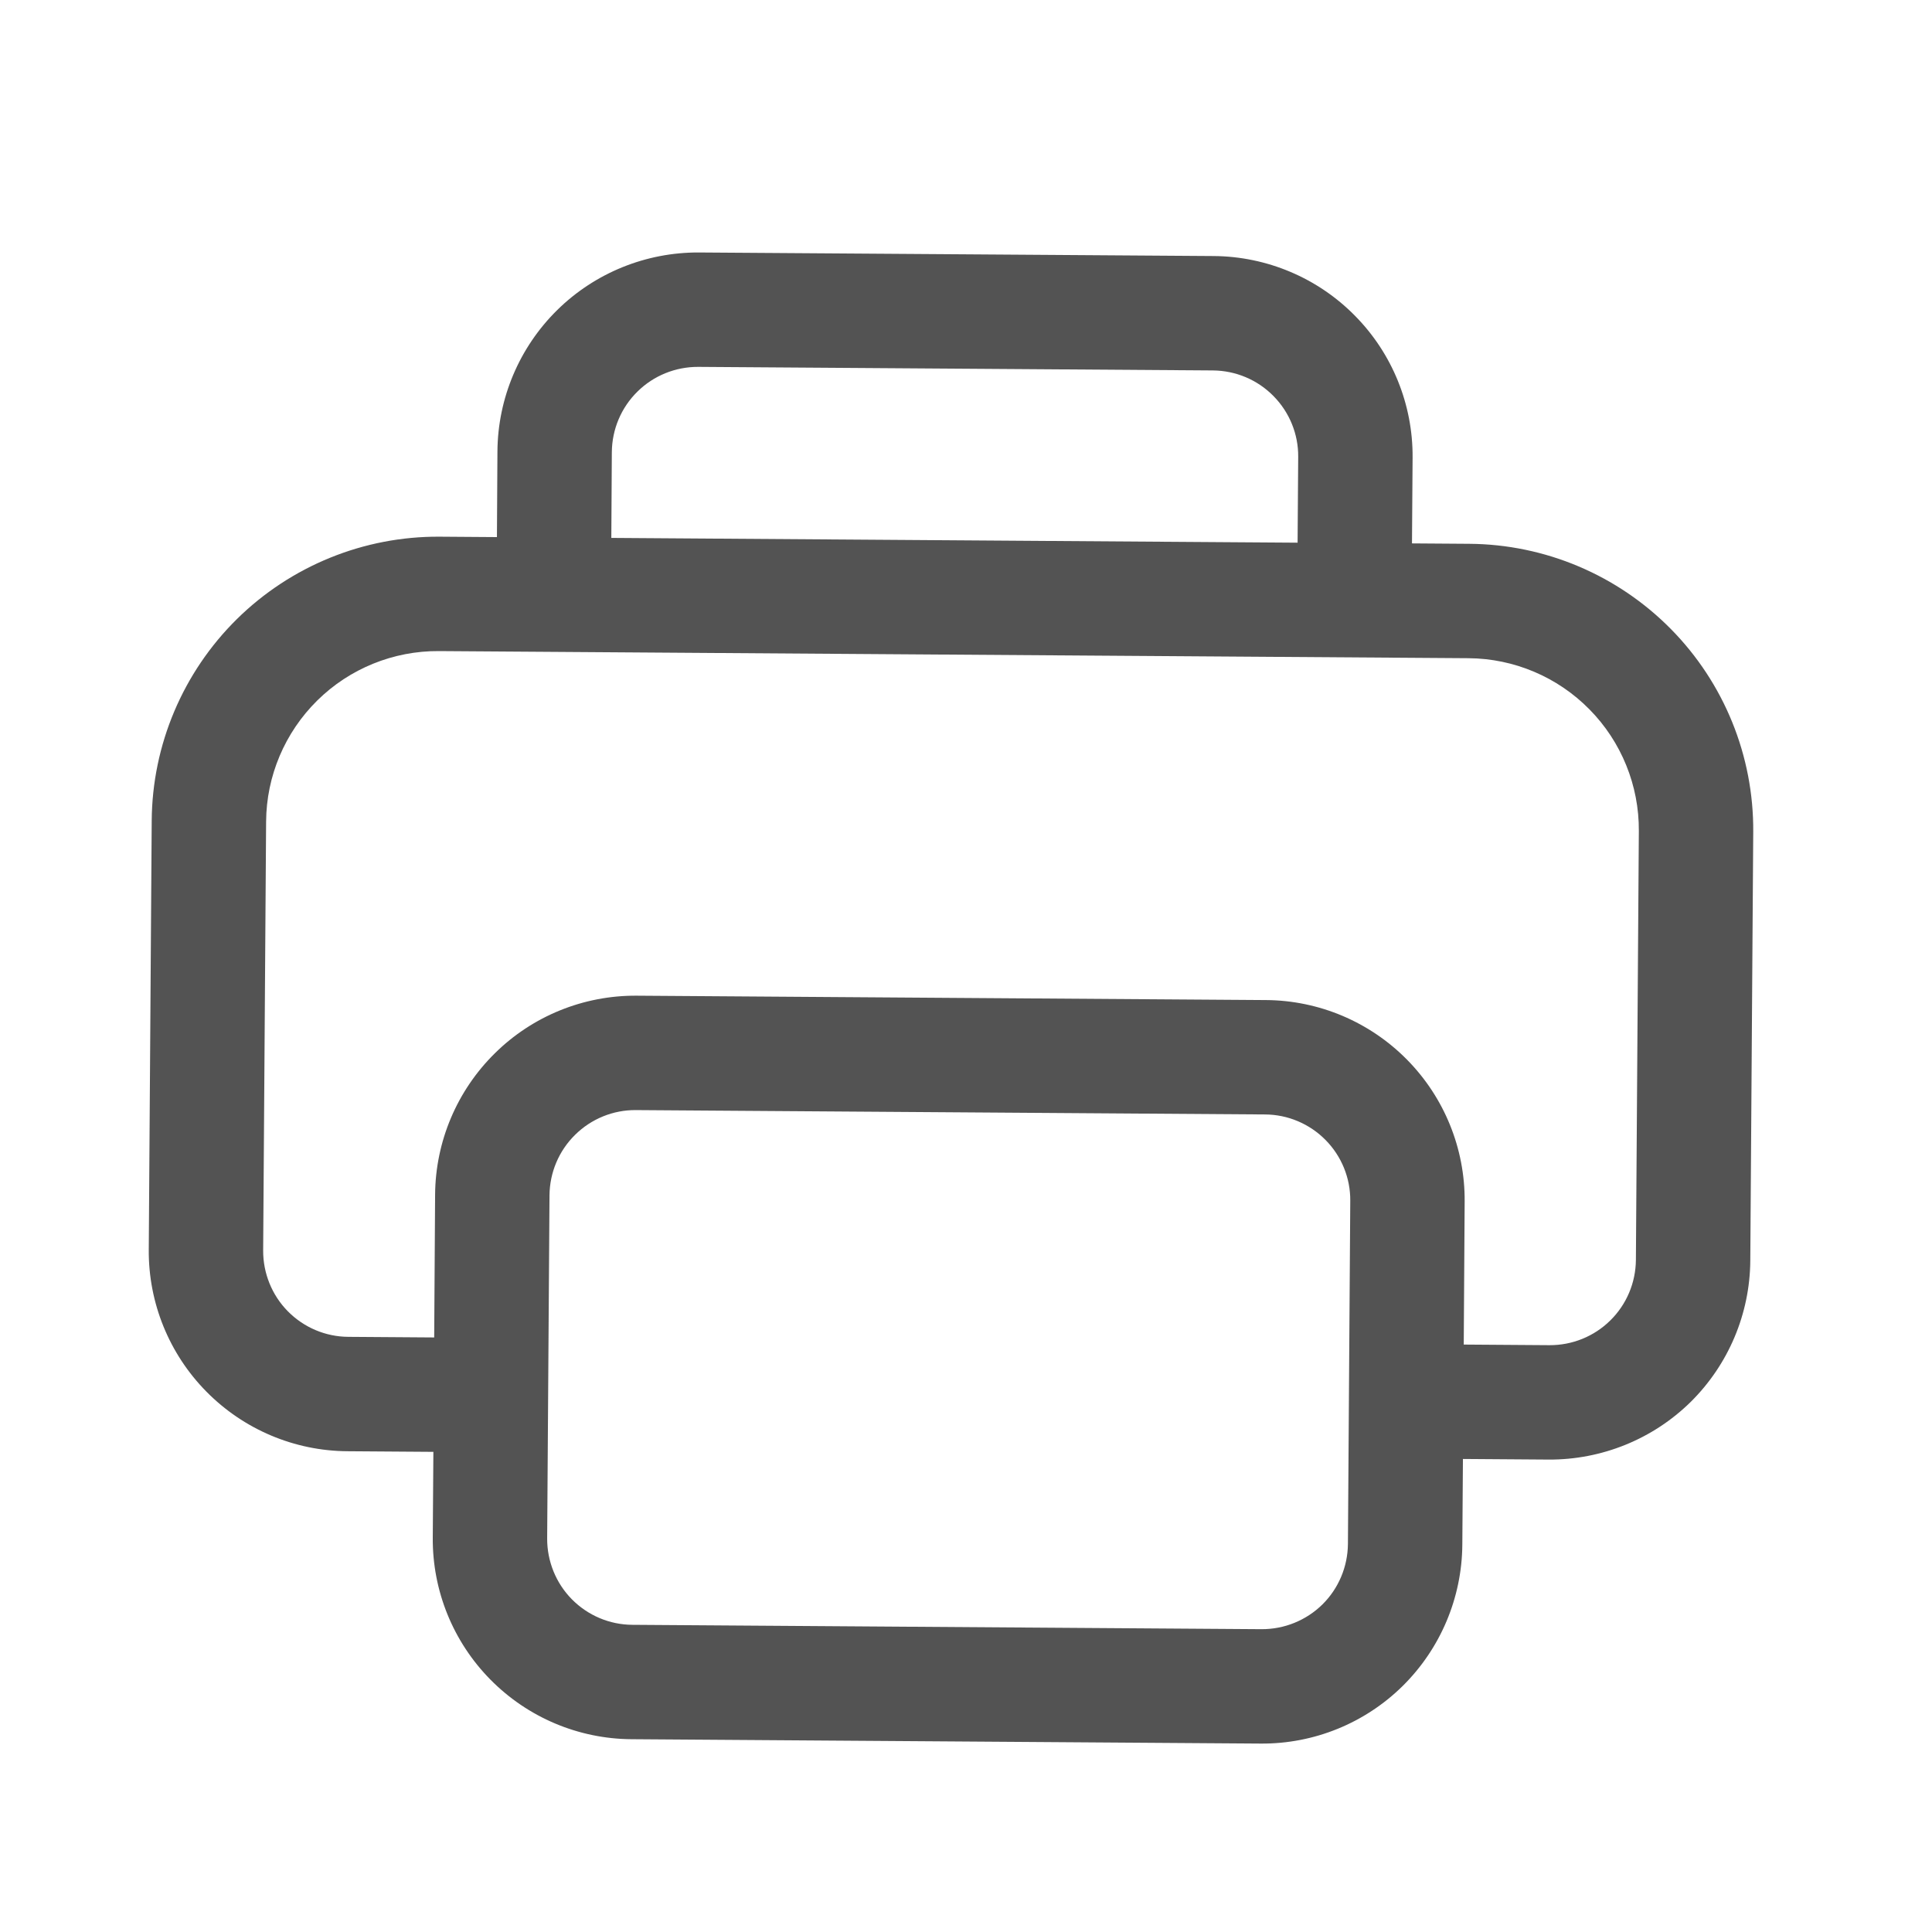 <svg width="19" height="19" viewBox="0 0 19 19" fill="none" xmlns="http://www.w3.org/2000/svg">
<path d="M13.892 4.501L13.886 5.344L14.449 5.348C15.195 5.353 15.908 5.655 16.432 6.186C16.956 6.717 17.247 7.434 17.242 8.18L17.213 12.399C17.209 12.921 16.998 13.42 16.627 13.787C16.255 14.153 15.752 14.357 15.23 14.354L14.387 14.348L14.381 15.192C14.377 15.714 14.166 16.213 13.795 16.58C13.423 16.947 12.921 17.151 12.399 17.147L6.211 17.104C5.689 17.101 5.19 16.89 4.823 16.518C4.456 16.146 4.252 15.644 4.256 15.122L4.262 14.278L3.418 14.272C2.896 14.269 2.397 14.058 2.03 13.686C1.663 13.314 1.459 12.812 1.463 12.29L1.492 8.071C1.497 7.325 1.799 6.612 2.33 6.088C2.861 5.565 3.578 5.273 4.324 5.278L4.887 5.282L4.892 4.438C4.896 3.916 5.107 3.417 5.479 3.05C5.85 2.684 6.353 2.48 6.875 2.483L11.937 2.518C12.459 2.522 12.959 2.733 13.325 3.105C13.692 3.476 13.896 3.979 13.892 4.501ZM6.017 4.446L6.012 5.29L12.761 5.337L12.767 4.493C12.769 4.269 12.681 4.054 12.524 3.895C12.367 3.735 12.153 3.645 11.929 3.643L6.867 3.608C6.643 3.607 6.428 3.694 6.269 3.851C6.109 4.008 6.019 4.222 6.017 4.446ZM5.381 15.13C5.38 15.353 5.467 15.569 5.624 15.728C5.781 15.887 5.995 15.978 6.219 15.979L12.406 16.022C12.63 16.023 12.845 15.936 13.005 15.779C13.164 15.622 13.254 15.408 13.256 15.184L13.279 11.809C13.281 11.585 13.193 11.37 13.036 11.211C12.879 11.052 12.665 10.961 12.441 10.96L6.254 10.917C6.03 10.915 5.815 11.003 5.656 11.16C5.496 11.317 5.406 11.531 5.404 11.755L5.381 15.13ZM14.395 13.223L15.238 13.229C15.462 13.23 15.677 13.143 15.836 12.986C15.996 12.829 16.086 12.615 16.088 12.391L16.117 8.172C16.12 7.725 15.945 7.294 15.631 6.976C15.317 6.657 14.889 6.476 14.441 6.473L4.316 6.403C3.869 6.4 3.438 6.575 3.12 6.889C2.801 7.204 2.62 7.632 2.617 8.079L2.588 12.298C2.587 12.521 2.674 12.737 2.831 12.896C2.988 13.055 3.202 13.146 3.426 13.147L4.27 13.153L4.279 11.747C4.283 11.225 4.494 10.726 4.866 10.359C5.237 9.992 5.74 9.788 6.262 9.792L12.449 9.835C12.971 9.838 13.47 10.049 13.837 10.421C14.204 10.793 14.408 11.295 14.404 11.817L14.395 13.223Z" fill="#535353"/>
</svg>
